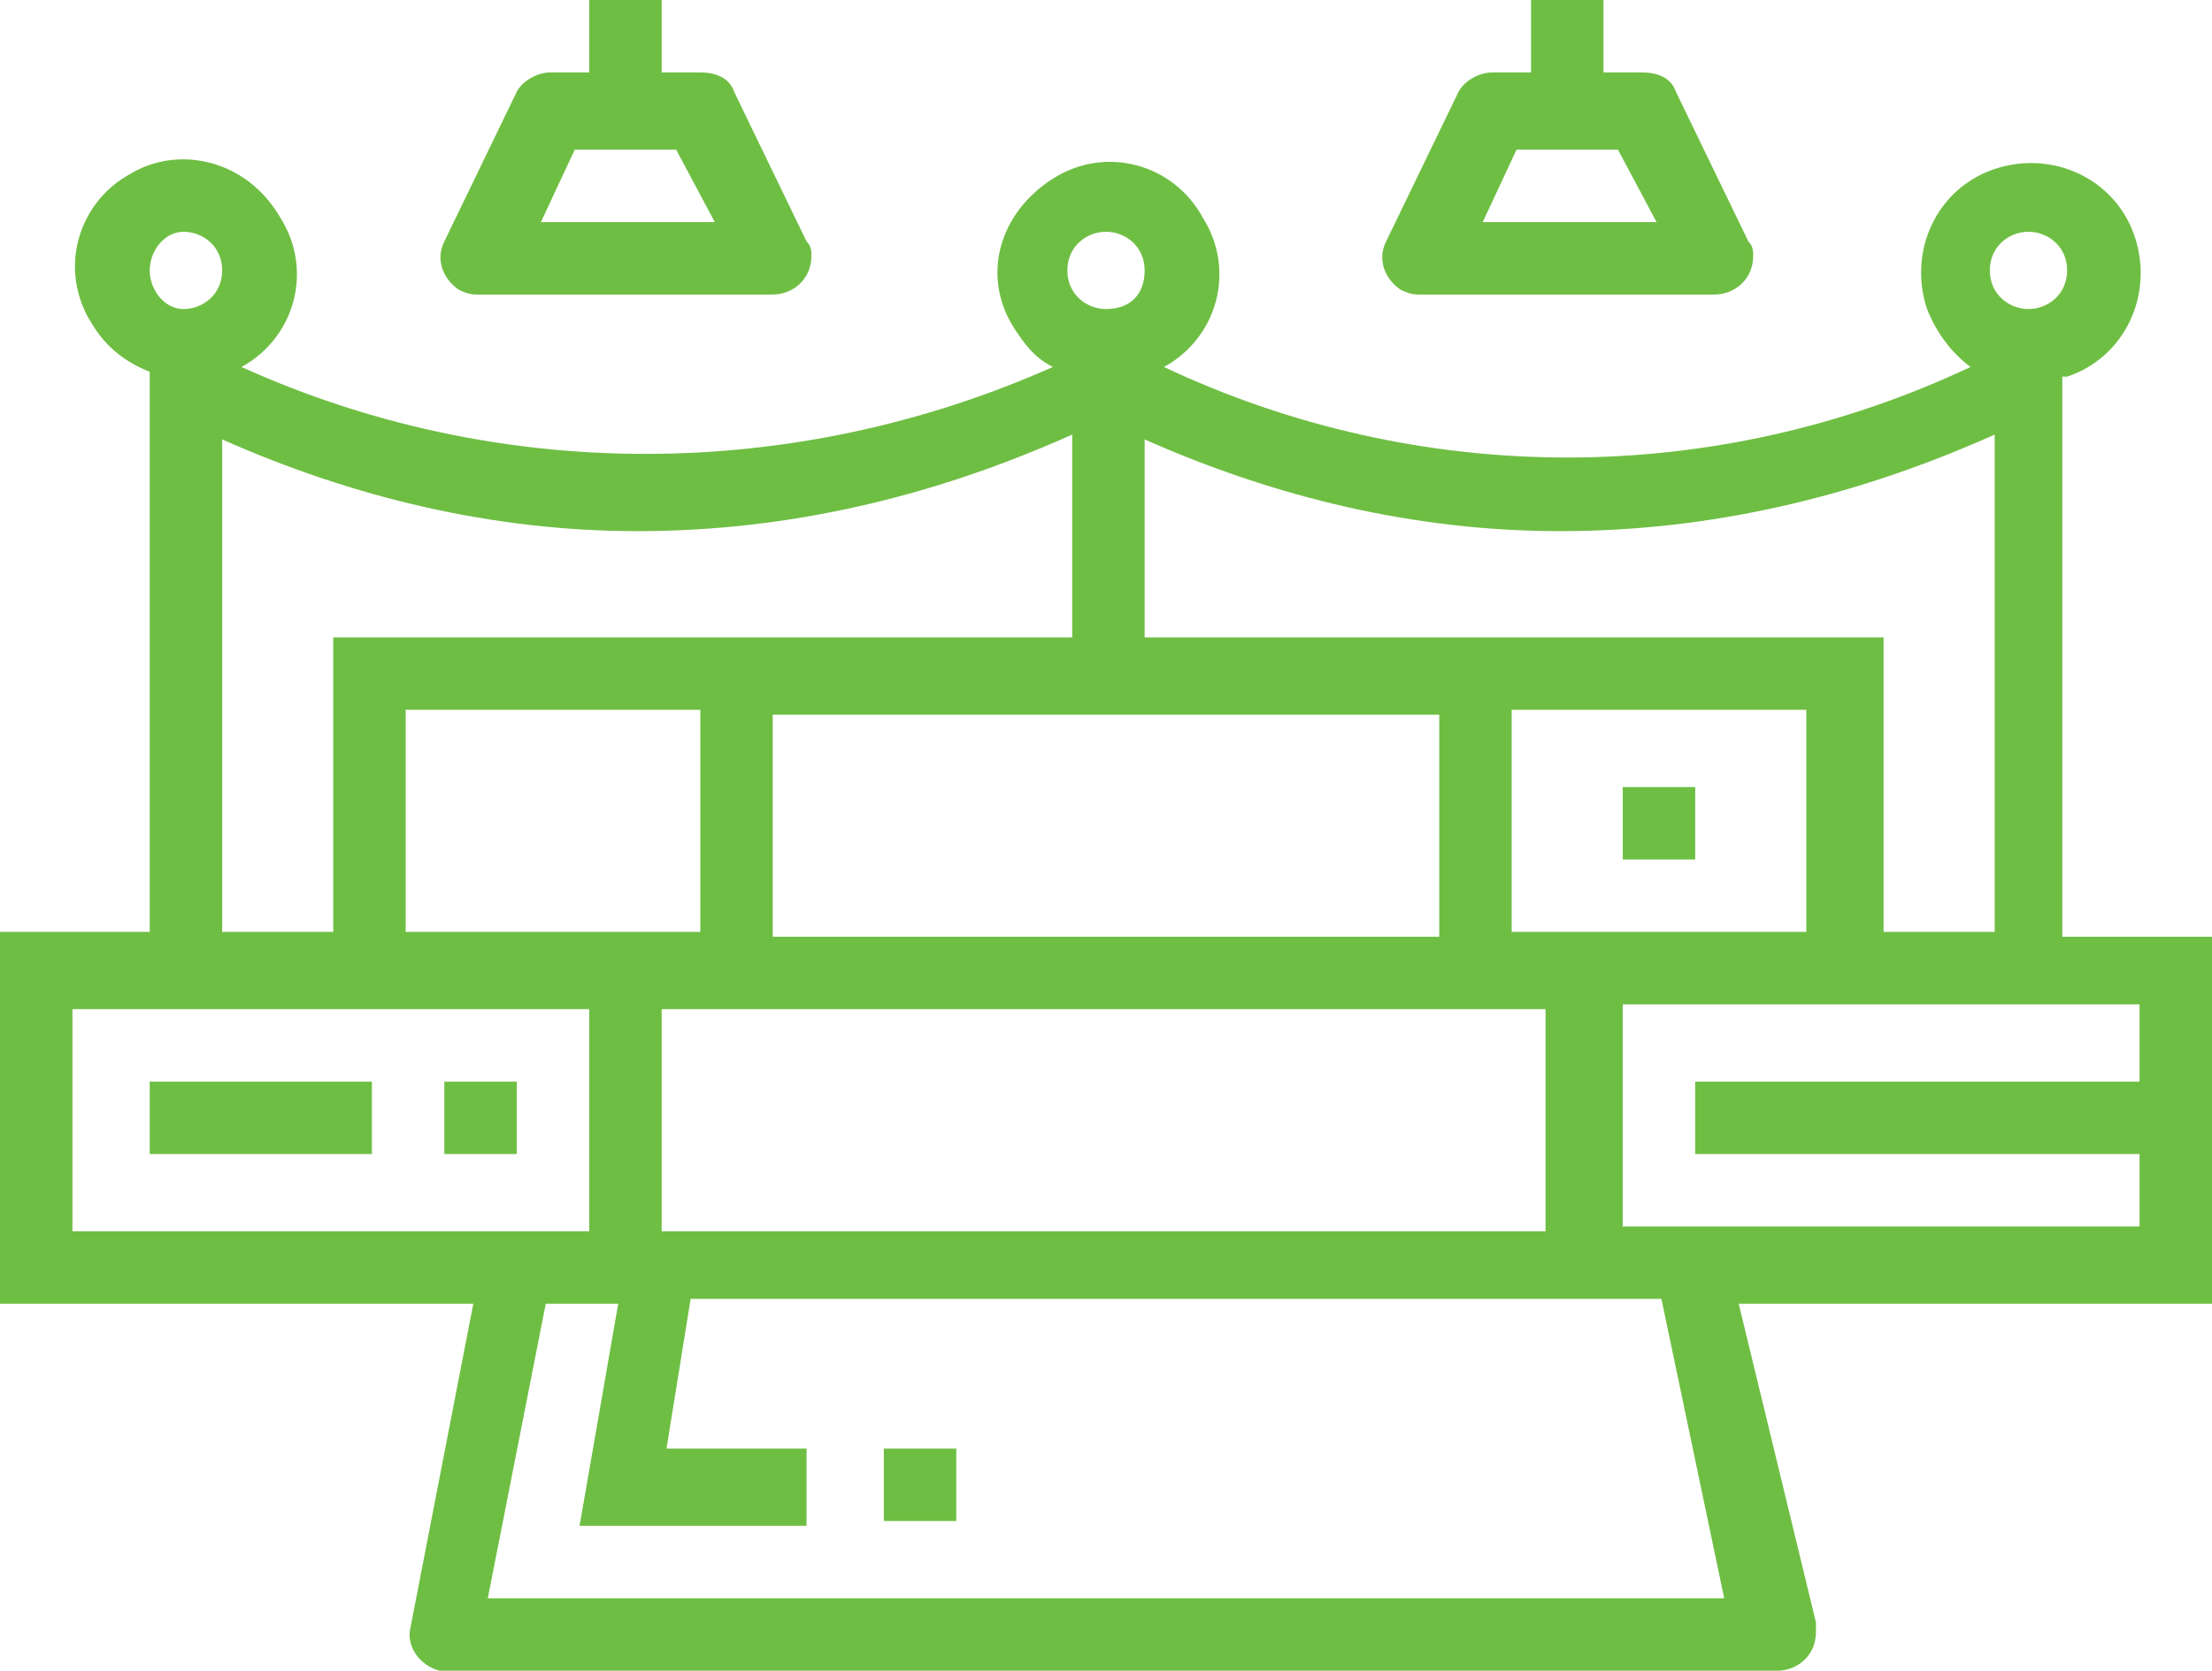 <!-- Generator: Adobe Illustrator 25.0.1, SVG Export Plug-In  -->
<svg version="1.1" xmlns="http://www.w3.org/2000/svg" xmlns:xlink="http://www.w3.org/1999/xlink" x="0px" y="0px" width="45.8px"
	 height="34.6px" viewBox="0 0 45.8 34.6" style="overflow:visible;enable-background:new 0 0 45.8 34.6;" xml:space="preserve">
<style type="text/css">
	.st0{fill:#6FBE44;}
</style>
<defs>
</defs>
<g>
	<path class="st0" d="M42.8,7.8c1.2-0.4,1.8-1.7,1.4-2.9c-0.4-1.2-1.7-1.8-2.9-1.4c-1.2,0.4-1.8,1.7-1.4,2.9
		c0.2,0.5,0.5,0.9,0.9,1.2c-5.3,2.5-11.4,2.5-16.7,0c1.1-0.6,1.5-2,0.8-3.1c-0.6-1.1-2-1.5-3.1-0.8s-1.5,2-0.8,3.1
		c0.2,0.3,0.4,0.6,0.8,0.8C16.4,10,10.3,10,5,7.6c1.1-0.6,1.5-2,0.8-3.1C5.1,3.3,3.7,3,2.7,3.6c-1.1,0.6-1.5,2-0.8,3.1
		c0.3,0.5,0.7,0.8,1.2,1v11.6H0V27h9.8l-1.3,6.7c-0.1,0.4,0.2,0.8,0.6,0.9c0.1,0,0.1,0,0.2,0h27.5c0.4,0,0.8-0.3,0.8-0.8
		c0-0.1,0-0.1,0-0.2L36,27h9.8v-7.6h-3.1V7.8z M42,4.8c0.4,0,0.8,0.3,0.8,0.8S42.4,6.4,42,6.4c-0.4,0-0.8-0.3-0.8-0.8
		S41.6,4.8,42,4.8z M32.3,11c3.1,0,6.1-0.7,9-2v10.3h-2.3v-6.1H23.7V9.1C26.4,10.3,29.3,11,32.3,11z M32.1,25.5H13.7v-4.6h18.3V25.5
		z M29.8,14.8v4.6H16v-4.6H29.8z M14.5,19.3H8.4v-4.6h6.1V19.3z M31.3,19.3v-4.6h6.1v4.6H31.3z M22.9,4.8c0.4,0,0.8,0.3,0.8,0.8
		s-0.3,0.8-0.8,0.8c-0.4,0-0.8-0.3-0.8-0.8S22.5,4.8,22.9,4.8z M3.8,4.8c0.4,0,0.8,0.3,0.8,0.8S4.2,6.4,3.8,6.4S3.1,6,3.1,5.6
		S3.4,4.8,3.8,4.8z M4.6,9.1c2.7,1.2,5.6,1.9,8.6,1.9c3.1,0,6.1-0.7,9-2v4.2H6.9v6.1H4.6V9.1z M1.5,20.9h10.7v4.6H1.5V20.9z
		 M35.7,33.1H10.1l1.2-6.1h1.5l-0.8,4.6h4.7V30h-2.9l0.5-3.1h20.1L35.7,33.1z M44.3,22.4h-9.2v1.5h9.2v1.5H33.6v-4.6h10.7V22.4z"/>
	<path class="st0" d="M29.4,6.1h6.1c0.4,0,0.8-0.3,0.8-0.8c0-0.1,0-0.2-0.1-0.3l-1.5-3.1c-0.1-0.3-0.4-0.4-0.7-0.4h-0.8V0h-1.5v1.5
		h-0.8c-0.3,0-0.6,0.2-0.7,0.4L28.7,5c-0.2,0.4,0,0.8,0.3,1C29.2,6.1,29.3,6.1,29.4,6.1z M31.4,3.1h2.1l0.8,1.5h-3.6L31.4,3.1z"/>
	<path class="st0" d="M9.9,6.1H16c0.4,0,0.8-0.3,0.8-0.8c0-0.1,0-0.2-0.1-0.3l-1.5-3.1c-0.1-0.3-0.4-0.4-0.7-0.4h-0.8V0h-1.5v1.5
		h-0.8c-0.3,0-0.6,0.2-0.7,0.4L9.2,5c-0.2,0.4,0,0.8,0.3,1C9.7,6.1,9.8,6.1,9.9,6.1z M11.9,3.1H14l0.8,1.5h-3.6L11.9,3.1z"/>
	<rect x="3.1" y="22.4" class="st0" width="4.6" height="1.5"/>
	<rect x="9.2" y="22.4" class="st0" width="1.5" height="1.5"/>
	<rect x="18.3" y="30" class="st0" width="1.5" height="1.5"/>
	<rect x="33.6" y="16.3" class="st0" width="1.5" height="1.5"/>
</g>
</svg>
